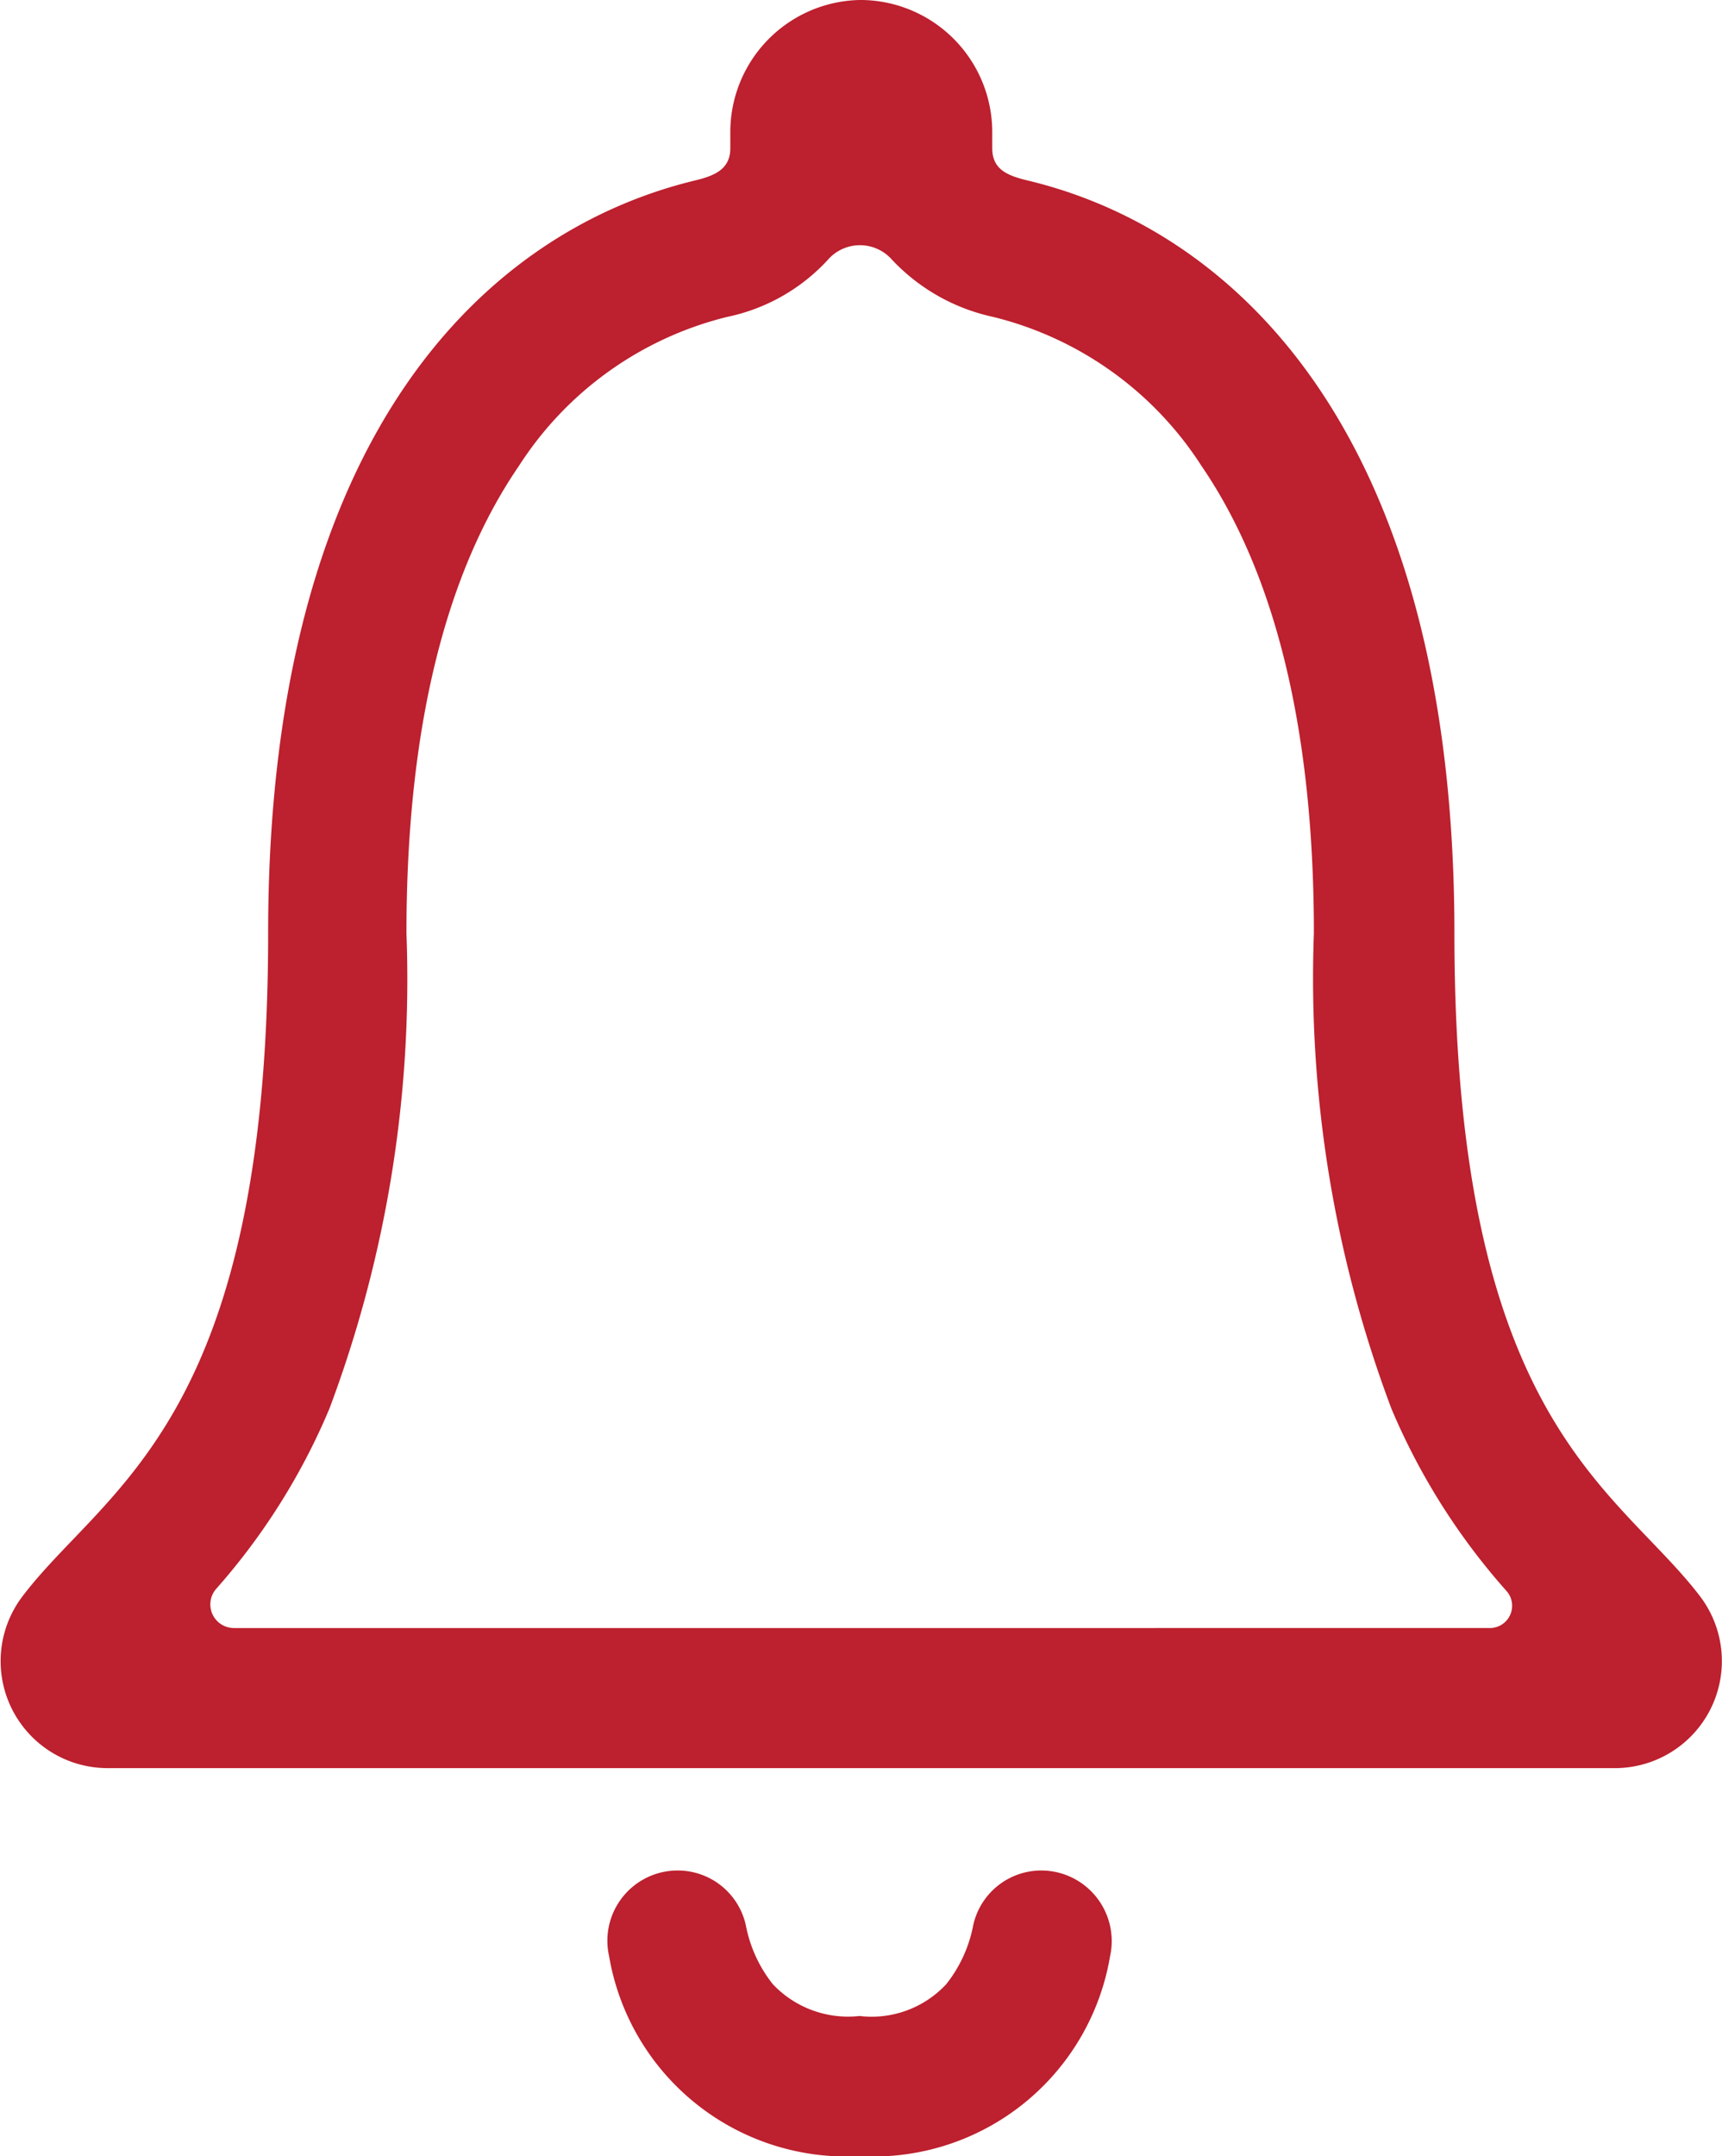 <svg xmlns="http://www.w3.org/2000/svg" width="28" height="35.046" viewBox="0 0 28 35.046">
  <g id="Icon_ionic-ios-notifications-outline" data-name="Icon ionic-ios-notifications-outline" transform="translate(-6.775 -3.93)">
    <path id="Path_661" data-name="Path 661" d="M21.763,28.336a1.134,1.134,0,0,0-1.112.893,2.2,2.2,0,0,1-.438.955,1.656,1.656,0,0,1-1.41.517,1.683,1.683,0,0,1-1.41-.517,2.2,2.2,0,0,1-.438-.955,1.134,1.134,0,0,0-1.112-.893h0a1.142,1.142,0,0,0-1.112,1.393,3.914,3.914,0,0,0,4.073,3.25,3.906,3.906,0,0,0,4.073-3.25,1.147,1.147,0,0,0-1.112-1.393Z" transform="translate(1.948 5.998)" fill="#bd202e"/>
    <path id="Path_662" data-name="Path 662" d="M34.424,29.885c-1.349-1.778-4-2.821-4-10.783,0-8.173-3.609-11.457-6.972-12.246-.315-.079-.543-.184-.543-.517V6.085A2.148,2.148,0,0,0,20.8,3.93H20.75a2.148,2.148,0,0,0-2.1,2.155v.254c0,.324-.228.438-.543.517-3.372.8-6.972,4.073-6.972,12.246,0,7.962-2.654,9-4,10.783A1.739,1.739,0,0,0,8.522,32.67H33.057A1.74,1.74,0,0,0,34.424,29.885Zm-3.416.508H10.581a.384.384,0,0,1-.289-.639,10.612,10.612,0,0,0,1.839-2.926A19.85,19.85,0,0,0,13.384,19.1c0-3.267.613-5.825,1.831-7.6A5.62,5.62,0,0,1,18.6,9.081a3.07,3.07,0,0,0,1.629-.92.693.693,0,0,1,1.042-.018,3.173,3.173,0,0,0,1.647.937,5.62,5.62,0,0,1,3.39,2.418c1.218,1.778,1.831,4.336,1.831,7.6A19.85,19.85,0,0,0,29.4,26.828,10.733,10.733,0,0,0,31.279,29.8.362.362,0,0,1,31.007,30.393Z" transform="translate(0 0)" fill="#bd202e"/>
  </g>
</svg>
